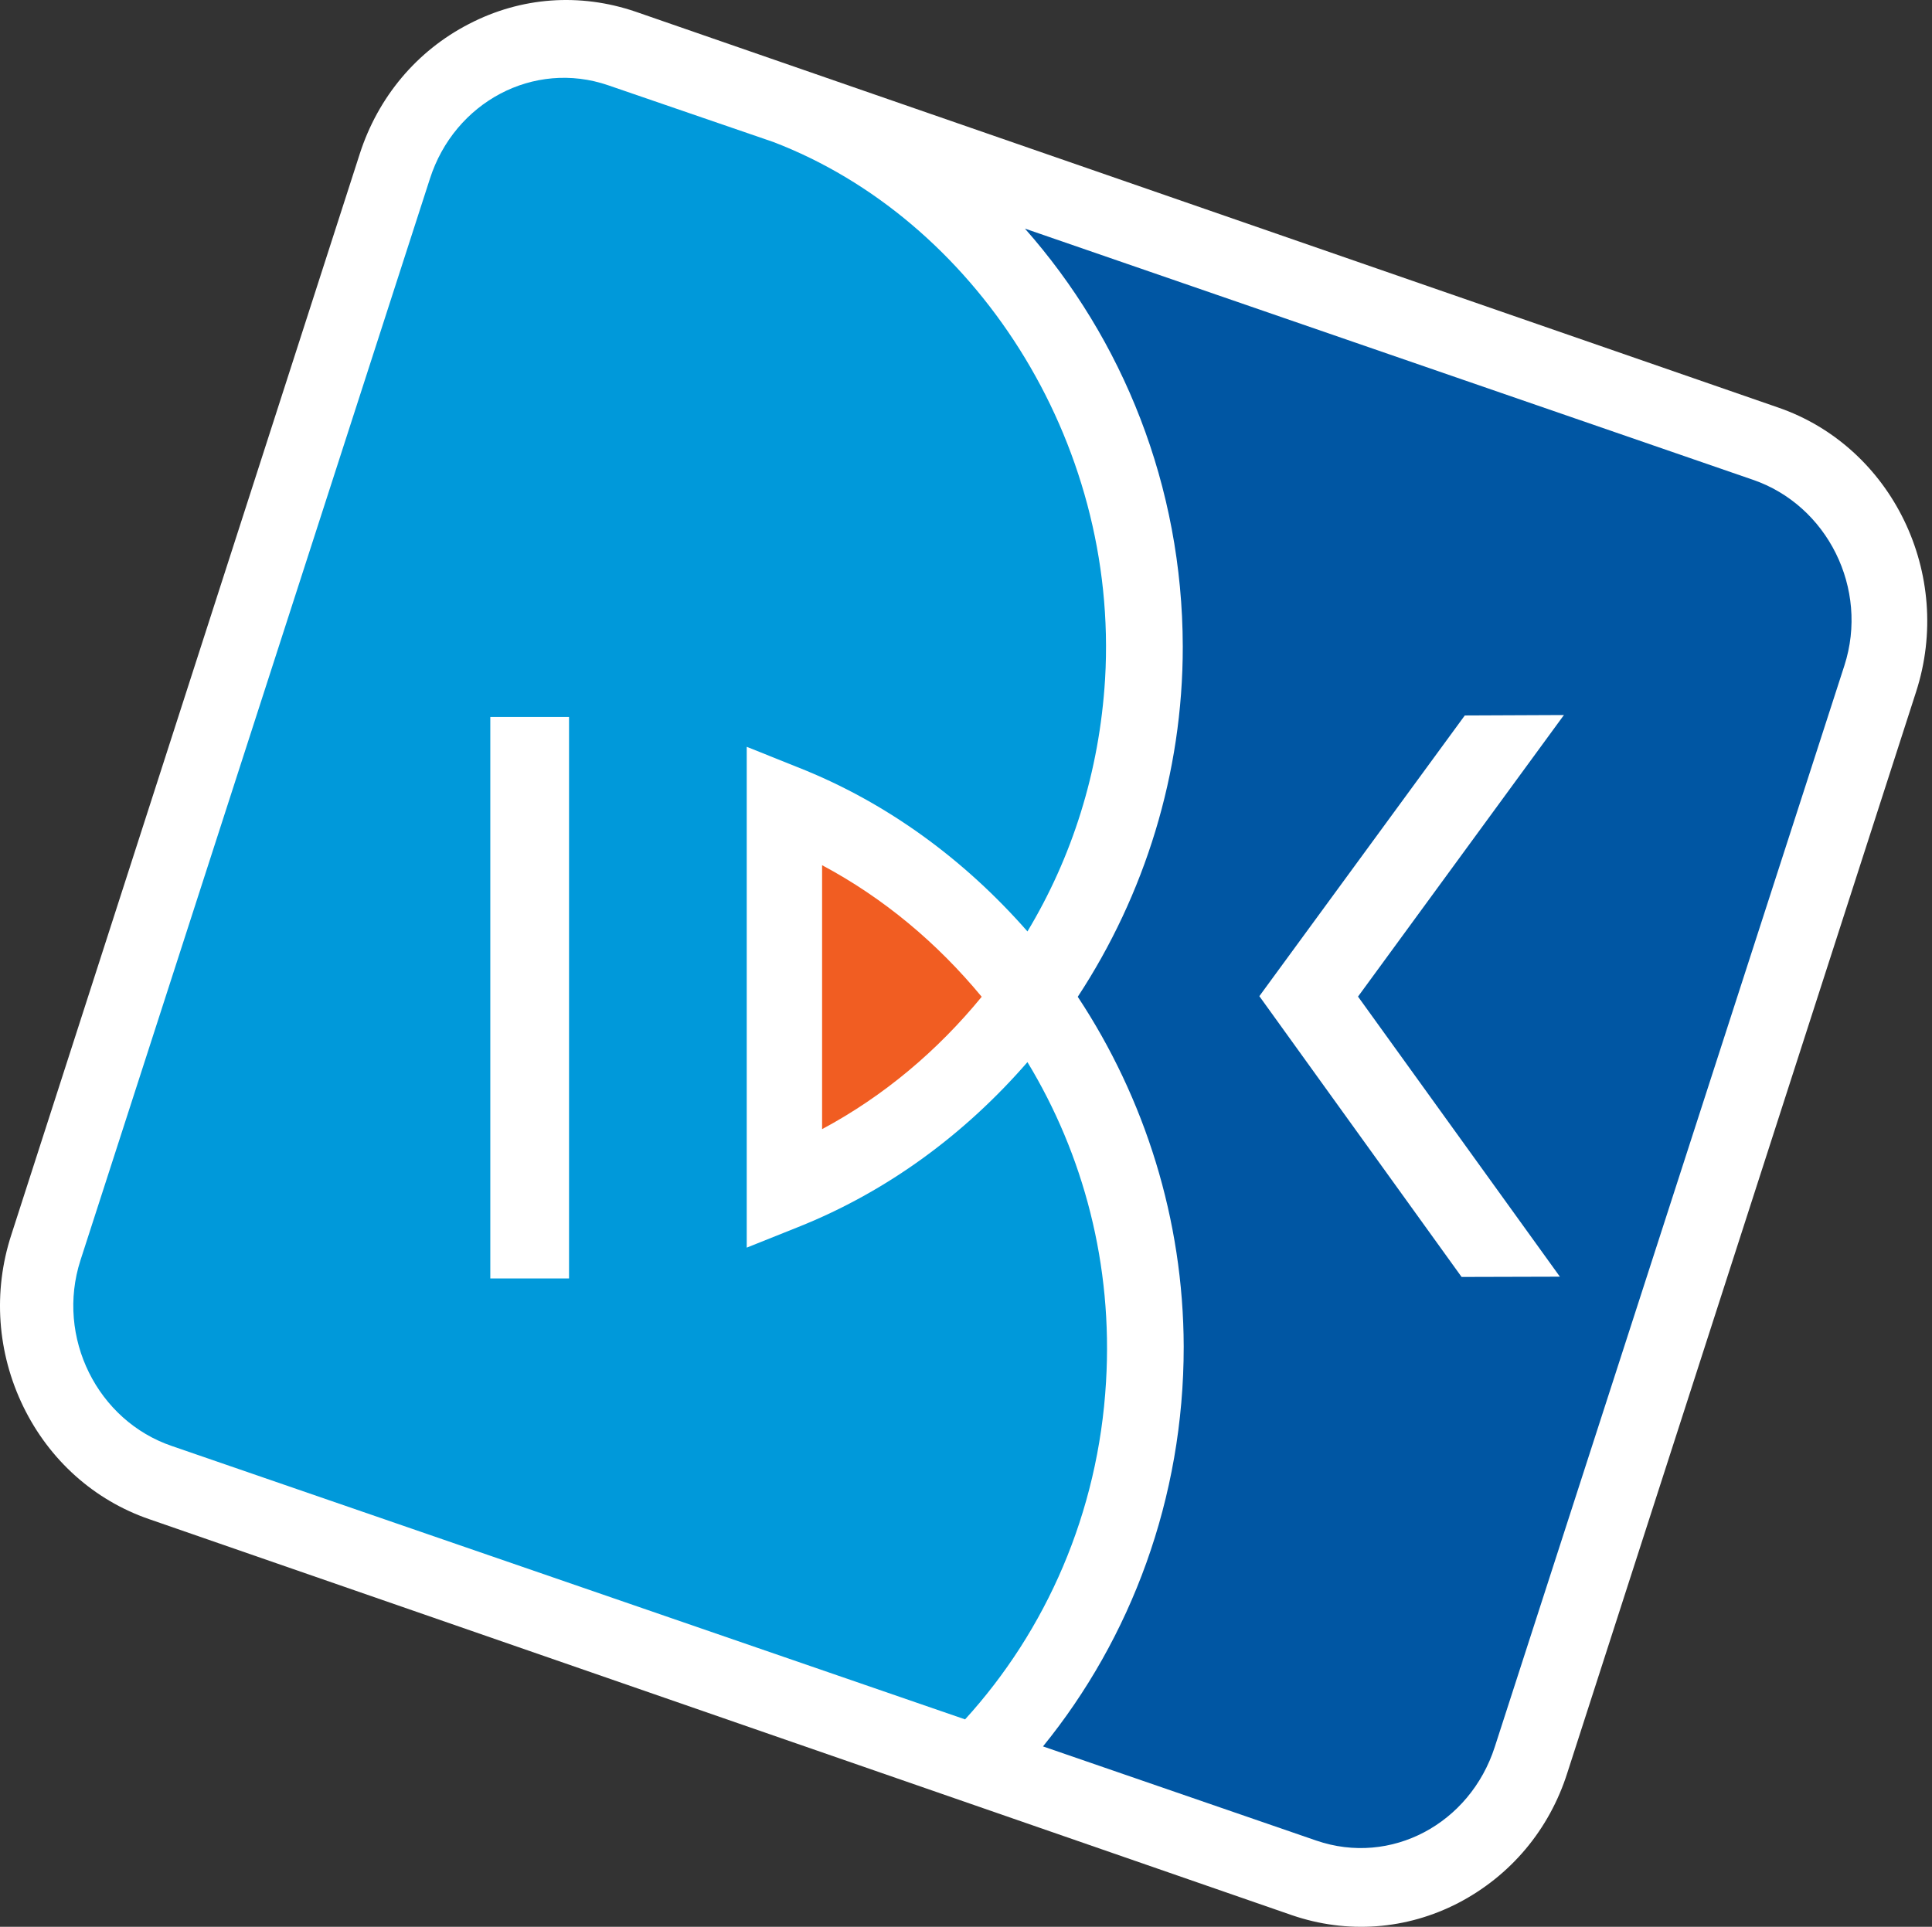 <svg width="401" height="400" viewBox="0 0 401 400" fill="none" xmlns="http://www.w3.org/2000/svg">
<rect x="0" y="0" width="401" height="400" fill="#333333" stroke="none"/>
<path d="M97.32 4.983C86.52 10.55 78.467 20.131 74.664 31.959L2.345 256.352C-1.49 268.14 -0.598 280.832 4.849 292.029C10.249 303.106 19.538 311.435 30.956 315.369L268.135 397.581C279.631 401.524 291.91 400.627 302.702 395.036C313.502 389.405 321.562 379.872 325.319 368.012L397.677 143.683C405.604 119.252 392.715 92.737 369.05 84.593L131.887 2.414C120.367 -1.504 108.166 -0.656 97.32 4.983Z" fill="white"/>
<path d="M118.107 265.402H101.766V148.839H118.107V265.402ZM213.254 220.491C200.372 235.324 184.306 247.297 165.688 254.722L154.99 259.004V155.035L165.555 159.269C184.204 166.612 200.31 178.594 213.254 193.362C222.465 178.053 228.193 160.295 229.367 140.97C232.294 91.131 202.055 45.395 160.515 29.48L126.253 17.709C110.789 12.385 94.332 21.191 89.229 37.115L16.699 261.63C11.55 277.61 20.229 294.955 35.708 300.199L200.31 356.937C217.088 338.517 227.974 314.111 229.563 286.884C231.018 262.591 224.883 239.679 213.254 220.491Z" fill="#0099DA"/>
<path d="M203.758 206.927C194.562 195.802 183.457 186.455 170.631 179.612V234.404C183.457 227.544 194.625 218.084 203.758 206.927Z" fill="#F15D22"/>
<path d="M323.766 265.034L303.364 265.09L261.386 206.8L304.029 148.527L324.603 148.438L281.866 206.889L323.766 265.034ZM363.787 99.584L212.732 47.459C233.017 70.395 245.437 100.853 245.492 134.219C245.523 160.589 237.556 185.811 223.696 206.93C237.611 227.975 245.625 253.182 245.687 279.552C245.703 311.051 234.739 340.079 216.481 362.547L273.211 382.098C288.714 387.422 305.101 378.616 310.251 362.652L382.82 138.153C387.962 122.197 379.275 104.876 363.787 99.584Z" fill="#0056A3"/>
</svg>

